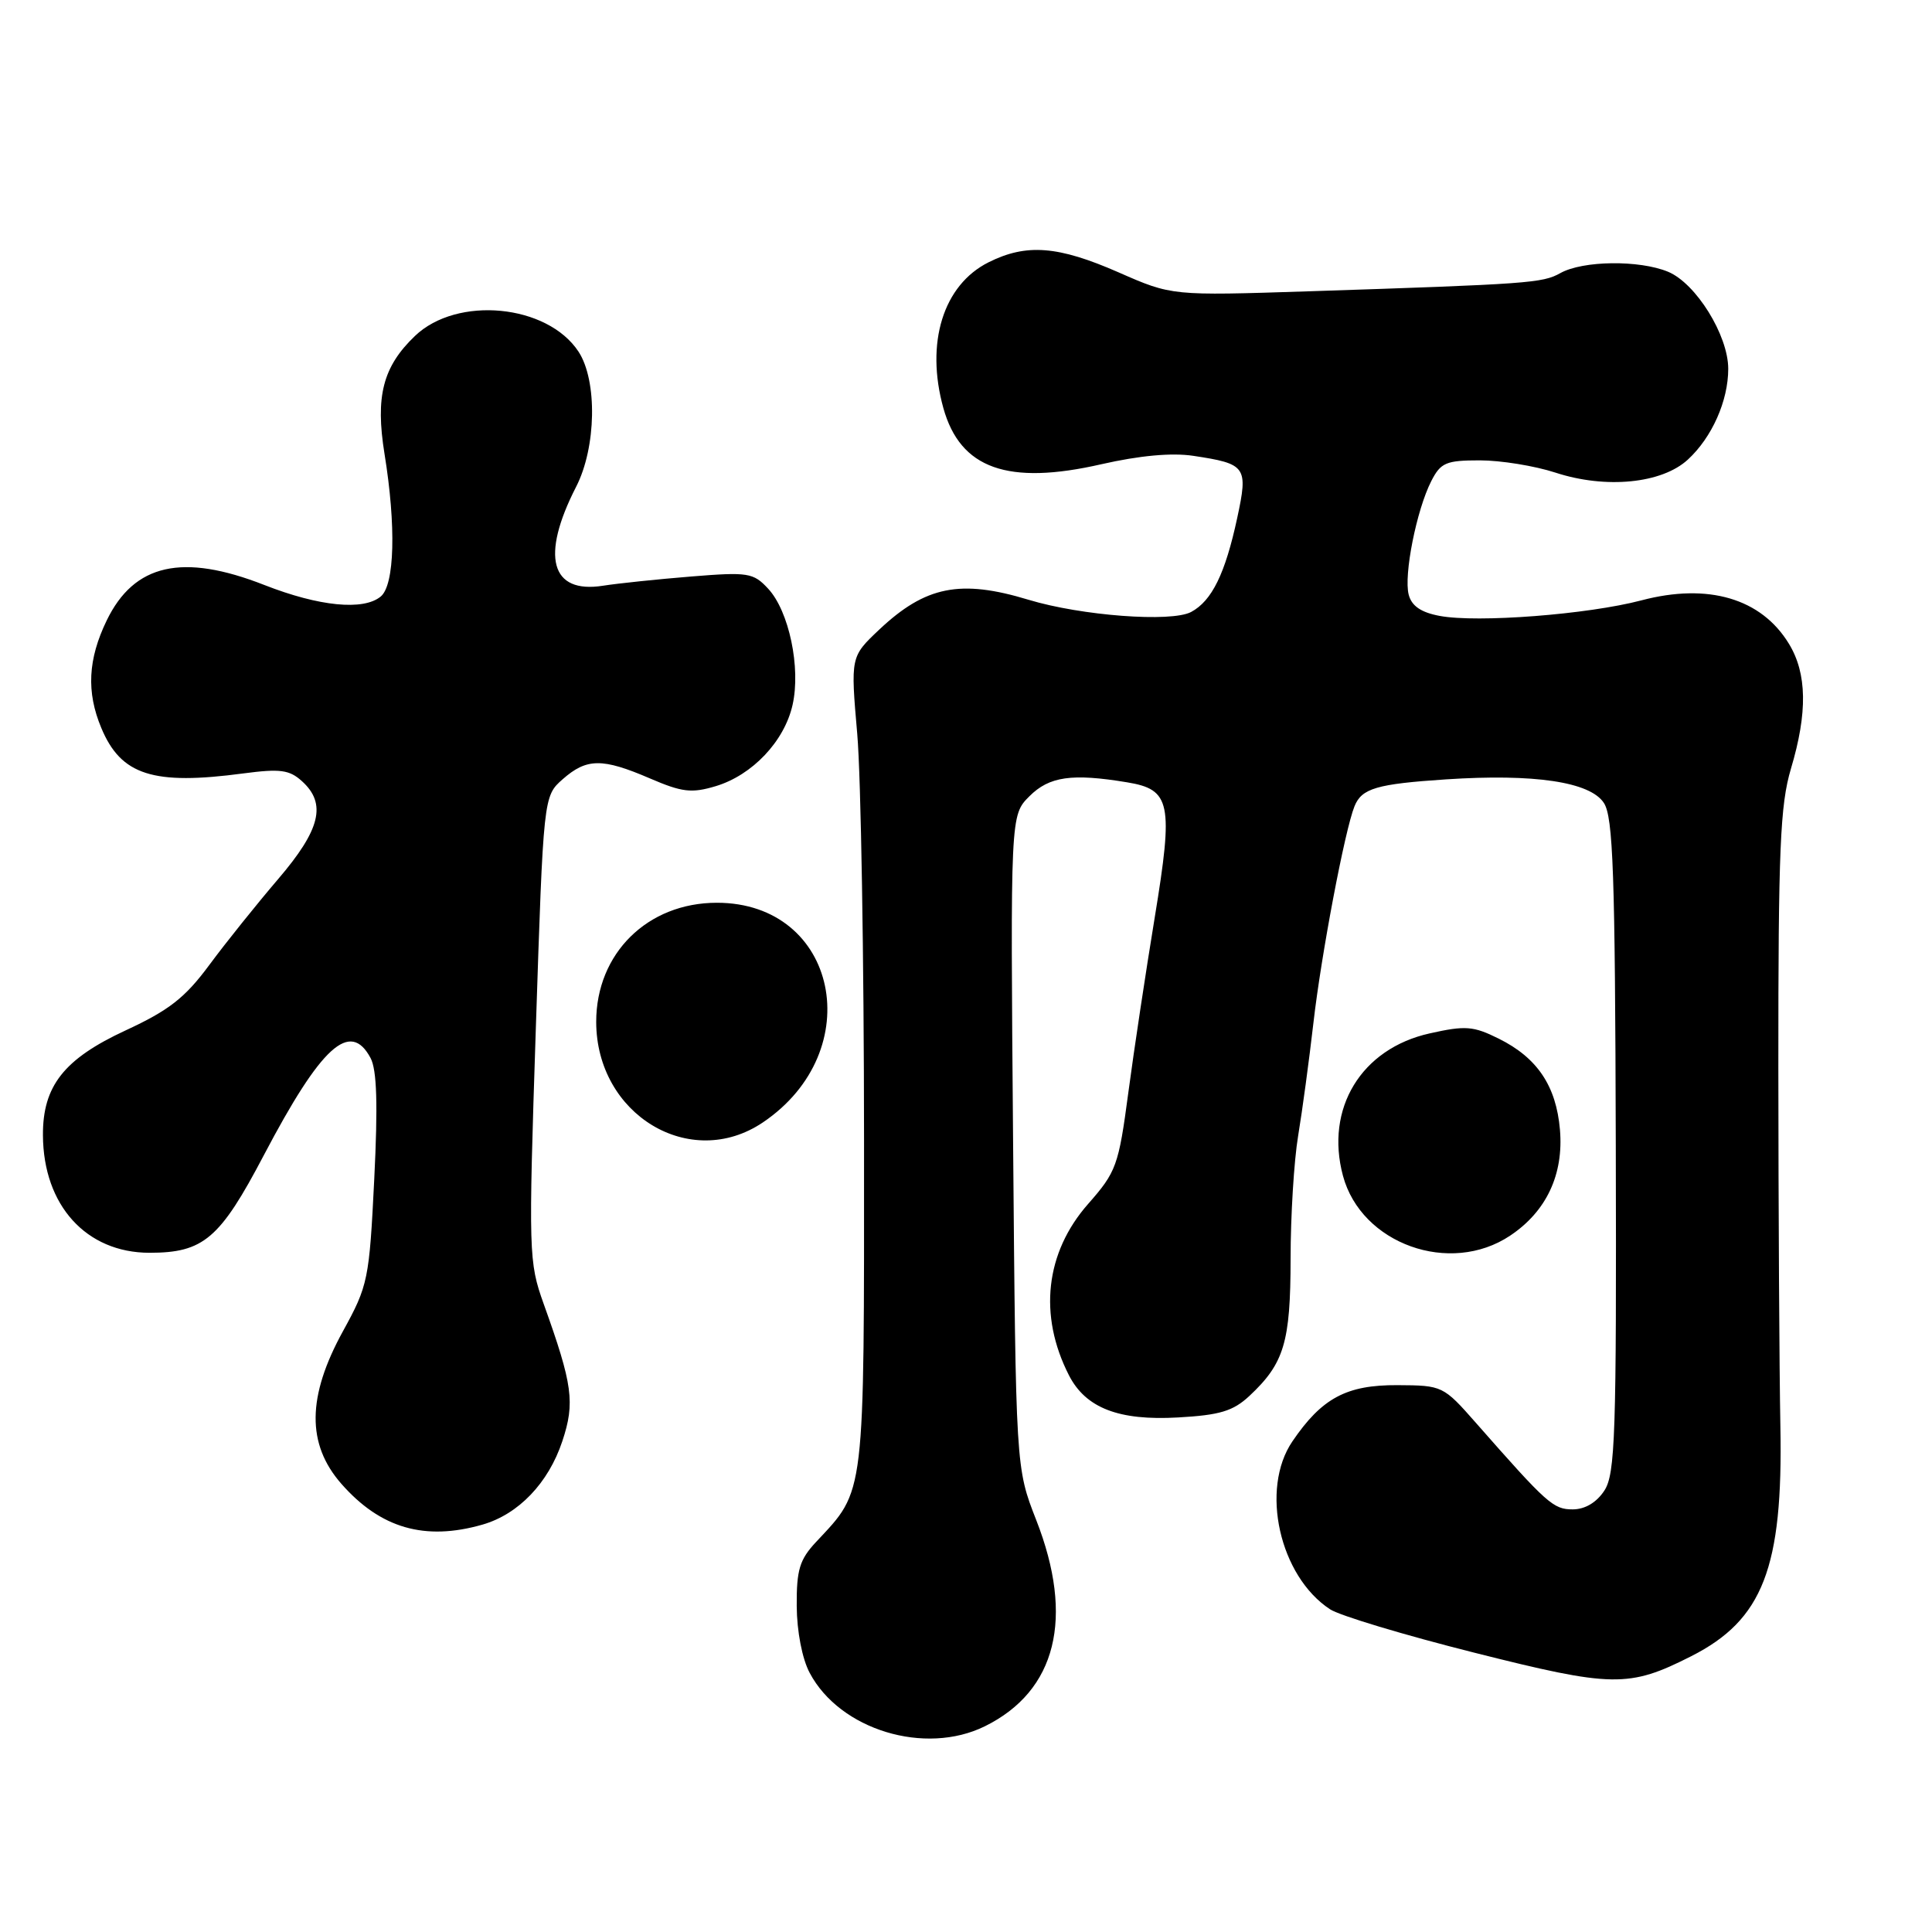 <?xml version="1.0" encoding="UTF-8" standalone="no"?>
<!DOCTYPE svg PUBLIC "-//W3C//DTD SVG 1.1//EN" "http://www.w3.org/Graphics/SVG/1.1/DTD/svg11.dtd" >
<svg xmlns="http://www.w3.org/2000/svg" xmlns:xlink="http://www.w3.org/1999/xlink" version="1.1" viewBox="0 0 256 256">
 <g >
 <path fill="currentColor"
d=" M 130.50 228.74 C 139.98 224.06 142.39 214.39 137.30 201.40 C 134.60 194.50 134.60 194.50 134.24 151.26 C 133.88 108.03 133.88 108.03 136.40 105.51 C 139.03 102.88 142.03 102.45 149.34 103.66 C 155.13 104.61 155.50 106.39 153.01 121.55 C 151.84 128.67 150.26 139.12 149.51 144.77 C 148.22 154.47 147.92 155.28 144.18 159.53 C 138.51 165.97 137.58 174.29 141.64 182.23 C 143.86 186.57 148.24 188.27 156.10 187.82 C 161.64 187.51 163.39 186.98 165.55 184.97 C 170.16 180.66 171.00 177.87 171.01 166.80 C 171.01 161.13 171.46 153.80 172.01 150.50 C 172.56 147.20 173.47 140.45 174.04 135.50 C 175.07 126.50 178.20 109.98 179.48 106.83 C 180.44 104.46 182.41 103.88 191.61 103.27 C 203.31 102.50 210.69 103.60 212.52 106.39 C 213.75 108.27 214.01 115.66 214.10 151.83 C 214.20 190.17 214.03 195.31 212.58 197.52 C 211.55 199.09 210.02 200.00 208.39 200.00 C 205.82 200.00 205.02 199.29 195.57 188.54 C 191.25 183.63 191.13 183.57 185.18 183.54 C 178.43 183.50 175.16 185.24 171.25 190.99 C 166.95 197.31 169.54 208.85 176.24 213.24 C 177.52 214.08 186.10 216.66 195.32 218.98 C 213.68 223.61 215.82 223.65 224.11 219.45 C 233.59 214.64 236.27 207.74 235.91 189.00 C 235.77 181.57 235.65 160.20 235.64 141.50 C 235.63 112.49 235.88 106.67 237.31 101.85 C 239.53 94.43 239.44 89.23 237.04 85.30 C 233.38 79.29 226.33 77.22 217.50 79.55 C 210.41 81.42 195.76 82.55 190.76 81.61 C 188.30 81.15 187.05 80.30 186.66 78.80 C 185.98 76.21 187.70 67.57 189.65 63.75 C 190.90 61.30 191.60 61.00 196.09 61.00 C 198.86 61.00 203.36 61.73 206.09 62.62 C 212.77 64.81 220.21 64.08 223.66 60.89 C 226.85 57.95 229.00 53.11 229.00 48.87 C 229.00 44.43 224.73 37.55 221.03 36.01 C 217.21 34.43 209.73 34.52 206.75 36.19 C 204.39 37.51 202.61 37.64 173.38 38.60 C 155.27 39.19 155.27 39.19 148.22 36.09 C 140.19 32.57 136.01 32.25 131.00 34.75 C 124.98 37.76 122.60 45.43 125.00 54.07 C 127.24 62.11 133.54 64.35 145.95 61.51 C 151.01 60.36 155.27 59.97 158.12 60.40 C 165.14 61.46 165.40 61.83 163.94 68.62 C 162.35 76.01 160.58 79.62 157.83 81.09 C 155.21 82.49 143.27 81.59 136.28 79.47 C 127.25 76.73 122.63 77.66 116.51 83.42 C 112.70 87.02 112.70 87.02 113.59 97.26 C 114.08 102.89 114.48 127.08 114.49 151.00 C 114.50 198.86 114.68 197.32 108.15 204.30 C 105.95 206.65 105.54 208.00 105.57 212.80 C 105.59 216.16 106.29 219.80 107.29 221.67 C 111.29 229.22 122.57 232.65 130.50 228.74 Z  M 63.93 202.02 C 68.70 200.65 72.67 196.51 74.51 190.97 C 76.21 185.85 75.89 183.50 72.04 172.77 C 70.05 167.20 70.02 166.13 71.00 136.27 C 72.01 105.50 72.01 105.50 74.56 103.25 C 77.74 100.45 79.81 100.43 86.11 103.14 C 90.38 104.98 91.64 105.13 94.84 104.17 C 99.69 102.71 103.94 98.22 105.02 93.40 C 106.13 88.49 104.55 80.97 101.78 78.00 C 99.82 75.89 99.14 75.78 91.59 76.39 C 87.14 76.75 81.89 77.30 79.91 77.61 C 72.97 78.71 71.61 73.73 76.34 64.50 C 79.02 59.28 79.17 50.44 76.66 46.60 C 72.53 40.31 60.57 39.16 54.98 44.52 C 50.73 48.59 49.72 52.52 50.95 60.14 C 52.50 69.69 52.30 77.51 50.45 79.04 C 48.16 80.94 42.29 80.36 35.04 77.52 C 24.19 73.26 17.78 74.70 14.14 82.21 C 11.65 87.35 11.43 91.70 13.42 96.45 C 16.03 102.72 20.28 104.08 32.26 102.48 C 37.11 101.84 38.35 102.00 40.01 103.51 C 43.31 106.49 42.47 109.93 36.84 116.50 C 34.02 119.80 29.91 124.92 27.73 127.87 C 24.51 132.22 22.40 133.87 16.63 136.54 C 8.48 140.32 5.65 143.90 5.69 150.44 C 5.74 159.72 11.43 165.99 19.80 166.00 C 26.97 166.00 29.14 164.15 34.96 153.07 C 42.56 138.61 46.39 135.13 49.10 140.19 C 49.94 141.76 50.08 146.36 49.59 156.24 C 48.93 169.57 48.77 170.34 45.45 176.38 C 40.68 185.06 40.62 191.35 45.23 196.61 C 50.41 202.51 56.29 204.21 63.93 202.02 Z  M 200.10 163.73 C 204.91 160.52 207.21 155.62 206.70 149.68 C 206.20 143.88 203.69 140.15 198.58 137.62 C 195.22 135.95 194.17 135.87 189.44 136.93 C 180.37 138.95 175.55 146.88 177.95 155.80 C 180.38 164.84 192.14 169.05 200.10 163.73 Z  M 101.08 148.73 C 115.12 139.26 111.02 119.62 94.99 119.62 C 85.80 119.62 79.00 126.33 79.00 135.40 C 79.01 147.70 91.46 155.21 101.08 148.73 Z "/>
</g>
</svg>